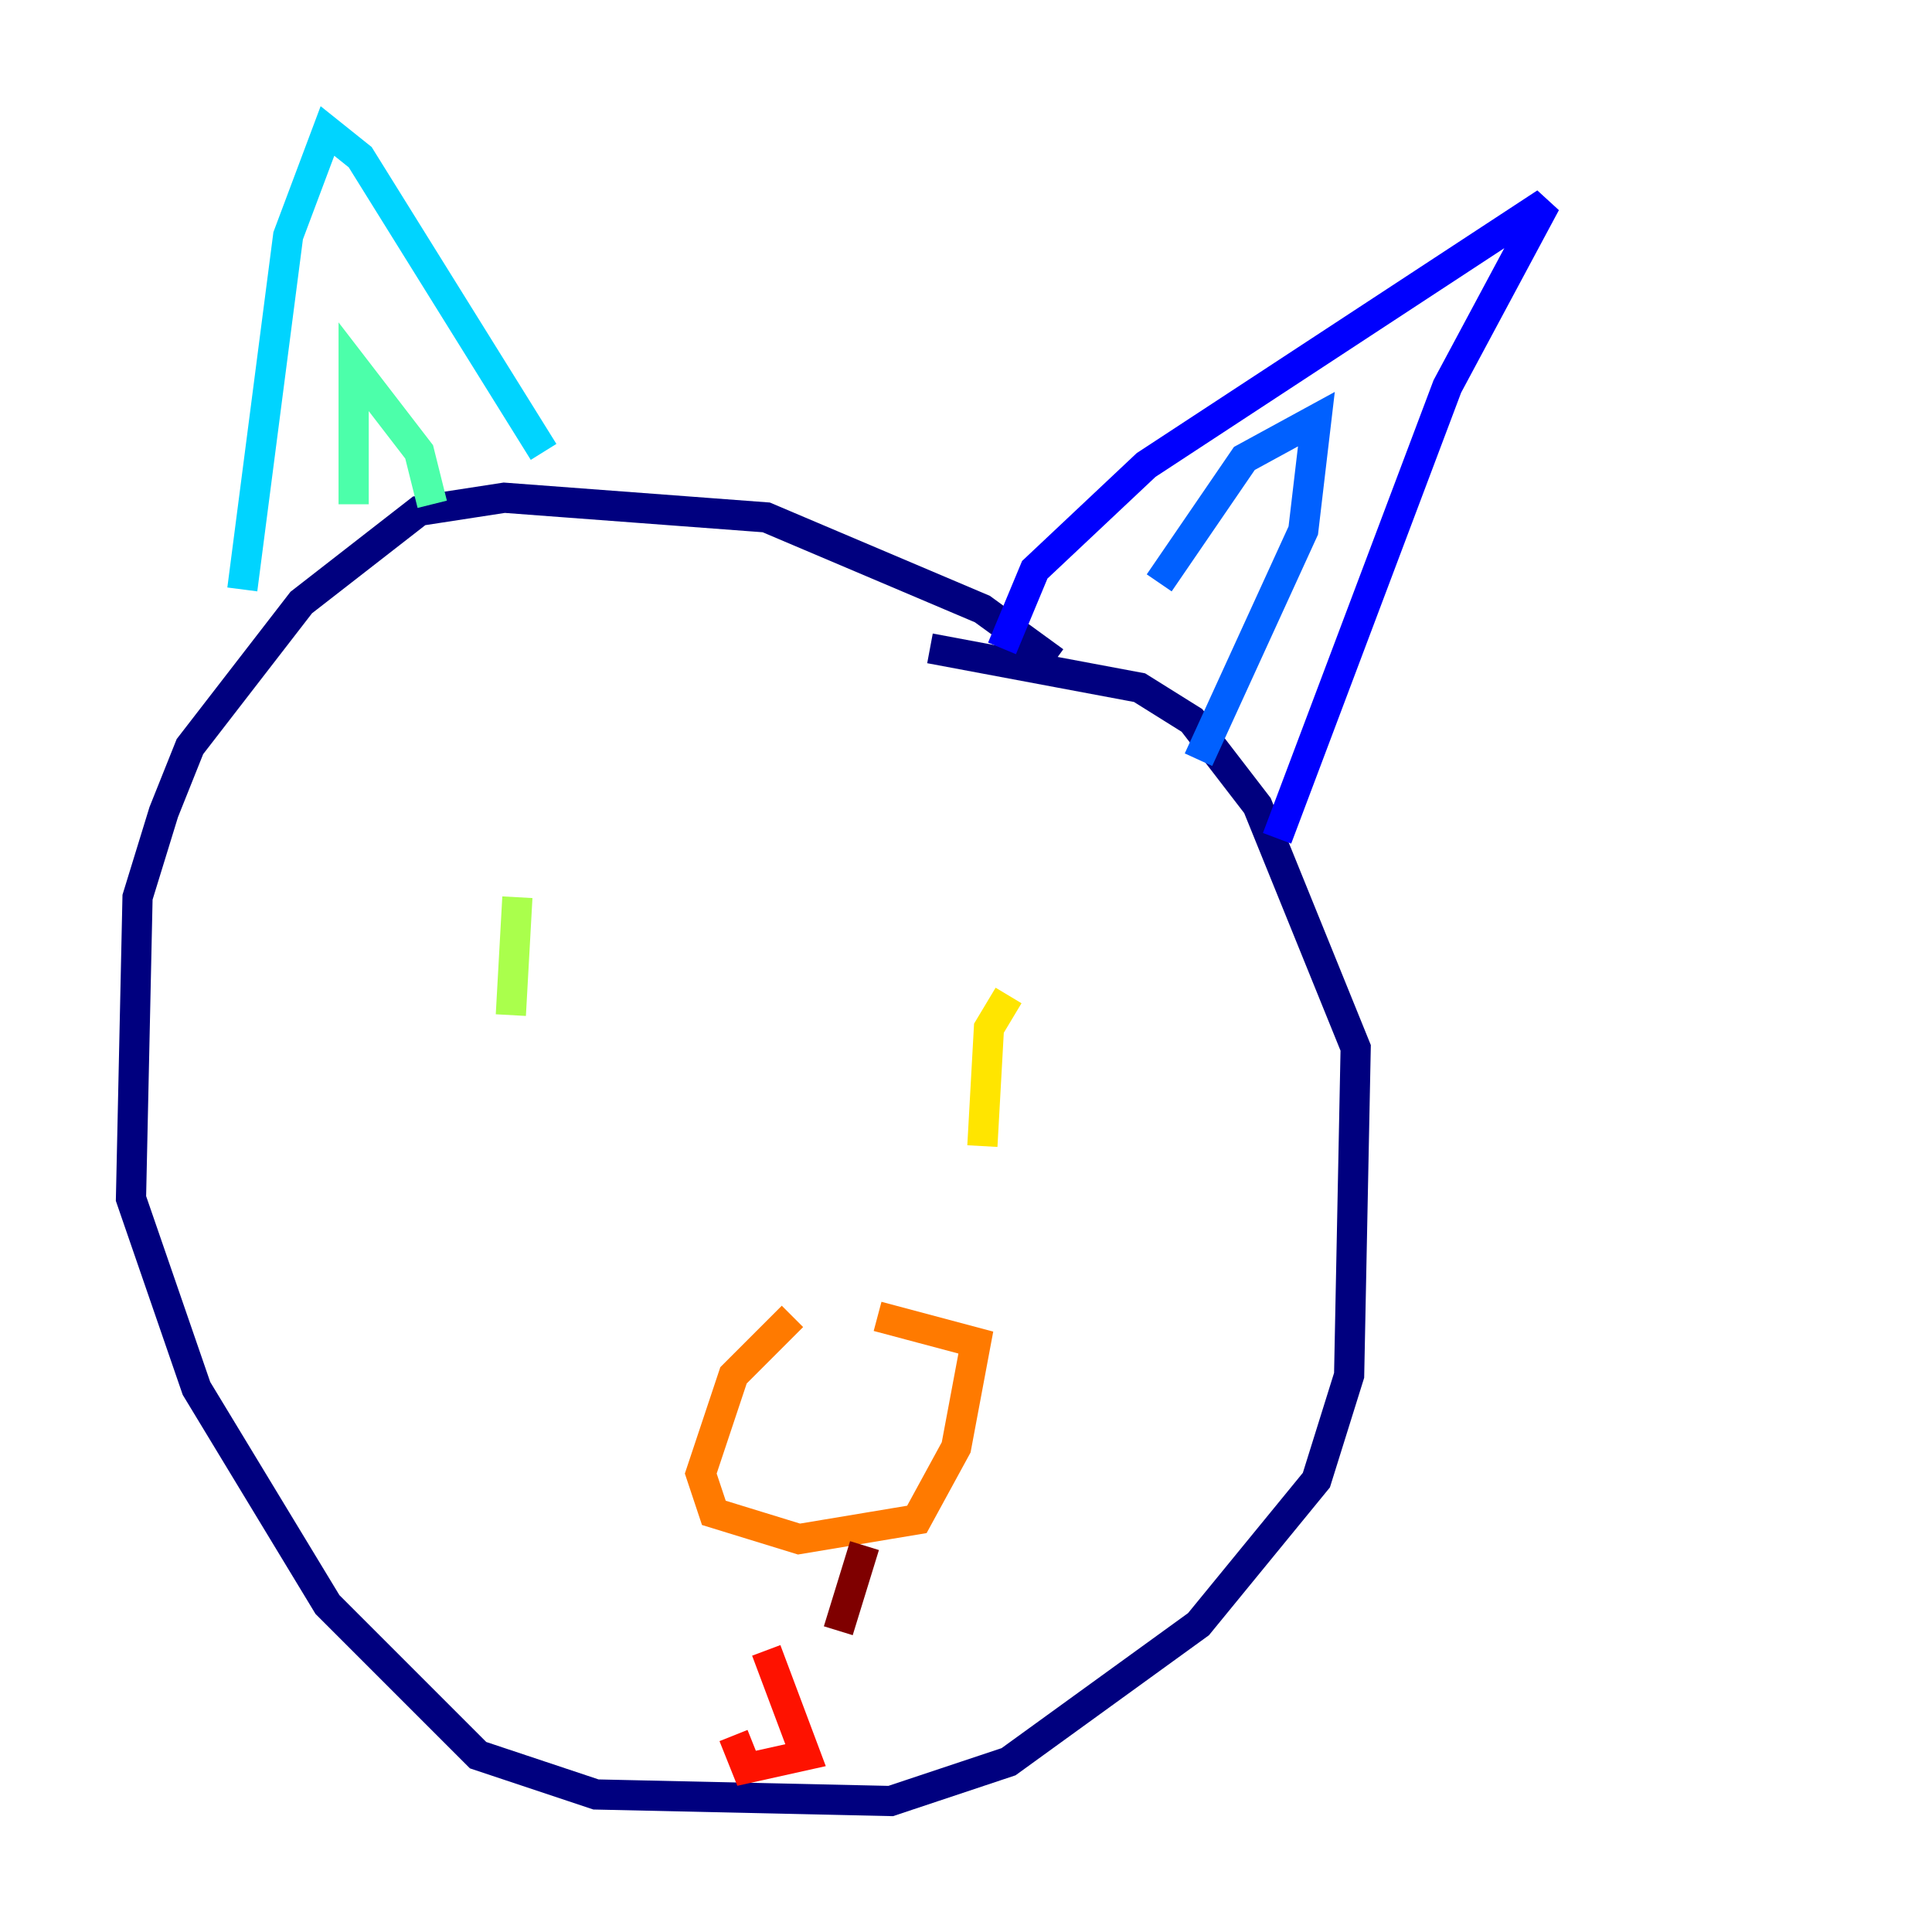 <?xml version="1.0" encoding="utf-8" ?>
<svg baseProfile="tiny" height="128" version="1.2" viewBox="0,0,128,128" width="128" xmlns="http://www.w3.org/2000/svg" xmlns:ev="http://www.w3.org/2001/xml-events" xmlns:xlink="http://www.w3.org/1999/xlink"><defs /><polyline fill="none" points="69.858,43.824 65.085,40.352 50.766,34.278 33.41,32.976 27.77,33.844 19.959,39.919 12.583,49.464 10.848,53.803 9.112,59.444 8.678,79.403 13.017,91.986 21.695,106.305 31.675,116.285 39.485,118.888 59.01,119.322 66.82,116.719 79.403,107.607 87.214,98.061 89.383,91.119 89.817,69.424 83.308,53.37 78.969,47.729 75.498,45.559 61.614,42.956" stroke="#00007f" stroke-width="2" /><polyline fill="none" points="66.386,42.956 68.556,37.749 75.932,30.807 102.4,13.451 95.891,25.6 84.61,55.539" stroke="#0000fe" stroke-width="2" /><polyline fill="none" points="76.8,38.617 82.441,30.373 87.214,27.77 86.346,35.146 79.403,50.332" stroke="#0060ff" stroke-width="2" /><polyline fill="none" points="36.014,29.939 23.864,10.414 21.695,8.678 19.091,15.62 16.054,39.051" stroke="#00d4ff" stroke-width="2" /><polyline fill="none" points="23.43,33.41 23.43,24.298 27.77,29.939 28.637,33.41" stroke="#4cffaa" stroke-width="2" /><polyline fill="none" points="34.278,59.444 33.844,67.254" stroke="#aaff4c" stroke-width="2" /><polyline fill="none" points="66.82,65.953 65.519,68.122 65.085,75.932" stroke="#ffe500" stroke-width="2" /><polyline fill="none" points="52.502,87.214 48.597,91.119 46.427,97.627 47.295,100.231 52.936,101.966 60.746,100.664 63.349,95.891 64.651,88.949 58.142,87.214" stroke="#ff7a00" stroke-width="2" /><polyline fill="none" points="50.766,109.342 53.37,116.285 49.464,117.153 48.597,114.983" stroke="#fe1200" stroke-width="2" /><polyline fill="none" points="57.275,102.4 55.539,108.041" stroke="#7f0000" stroke-width="2" /></svg>